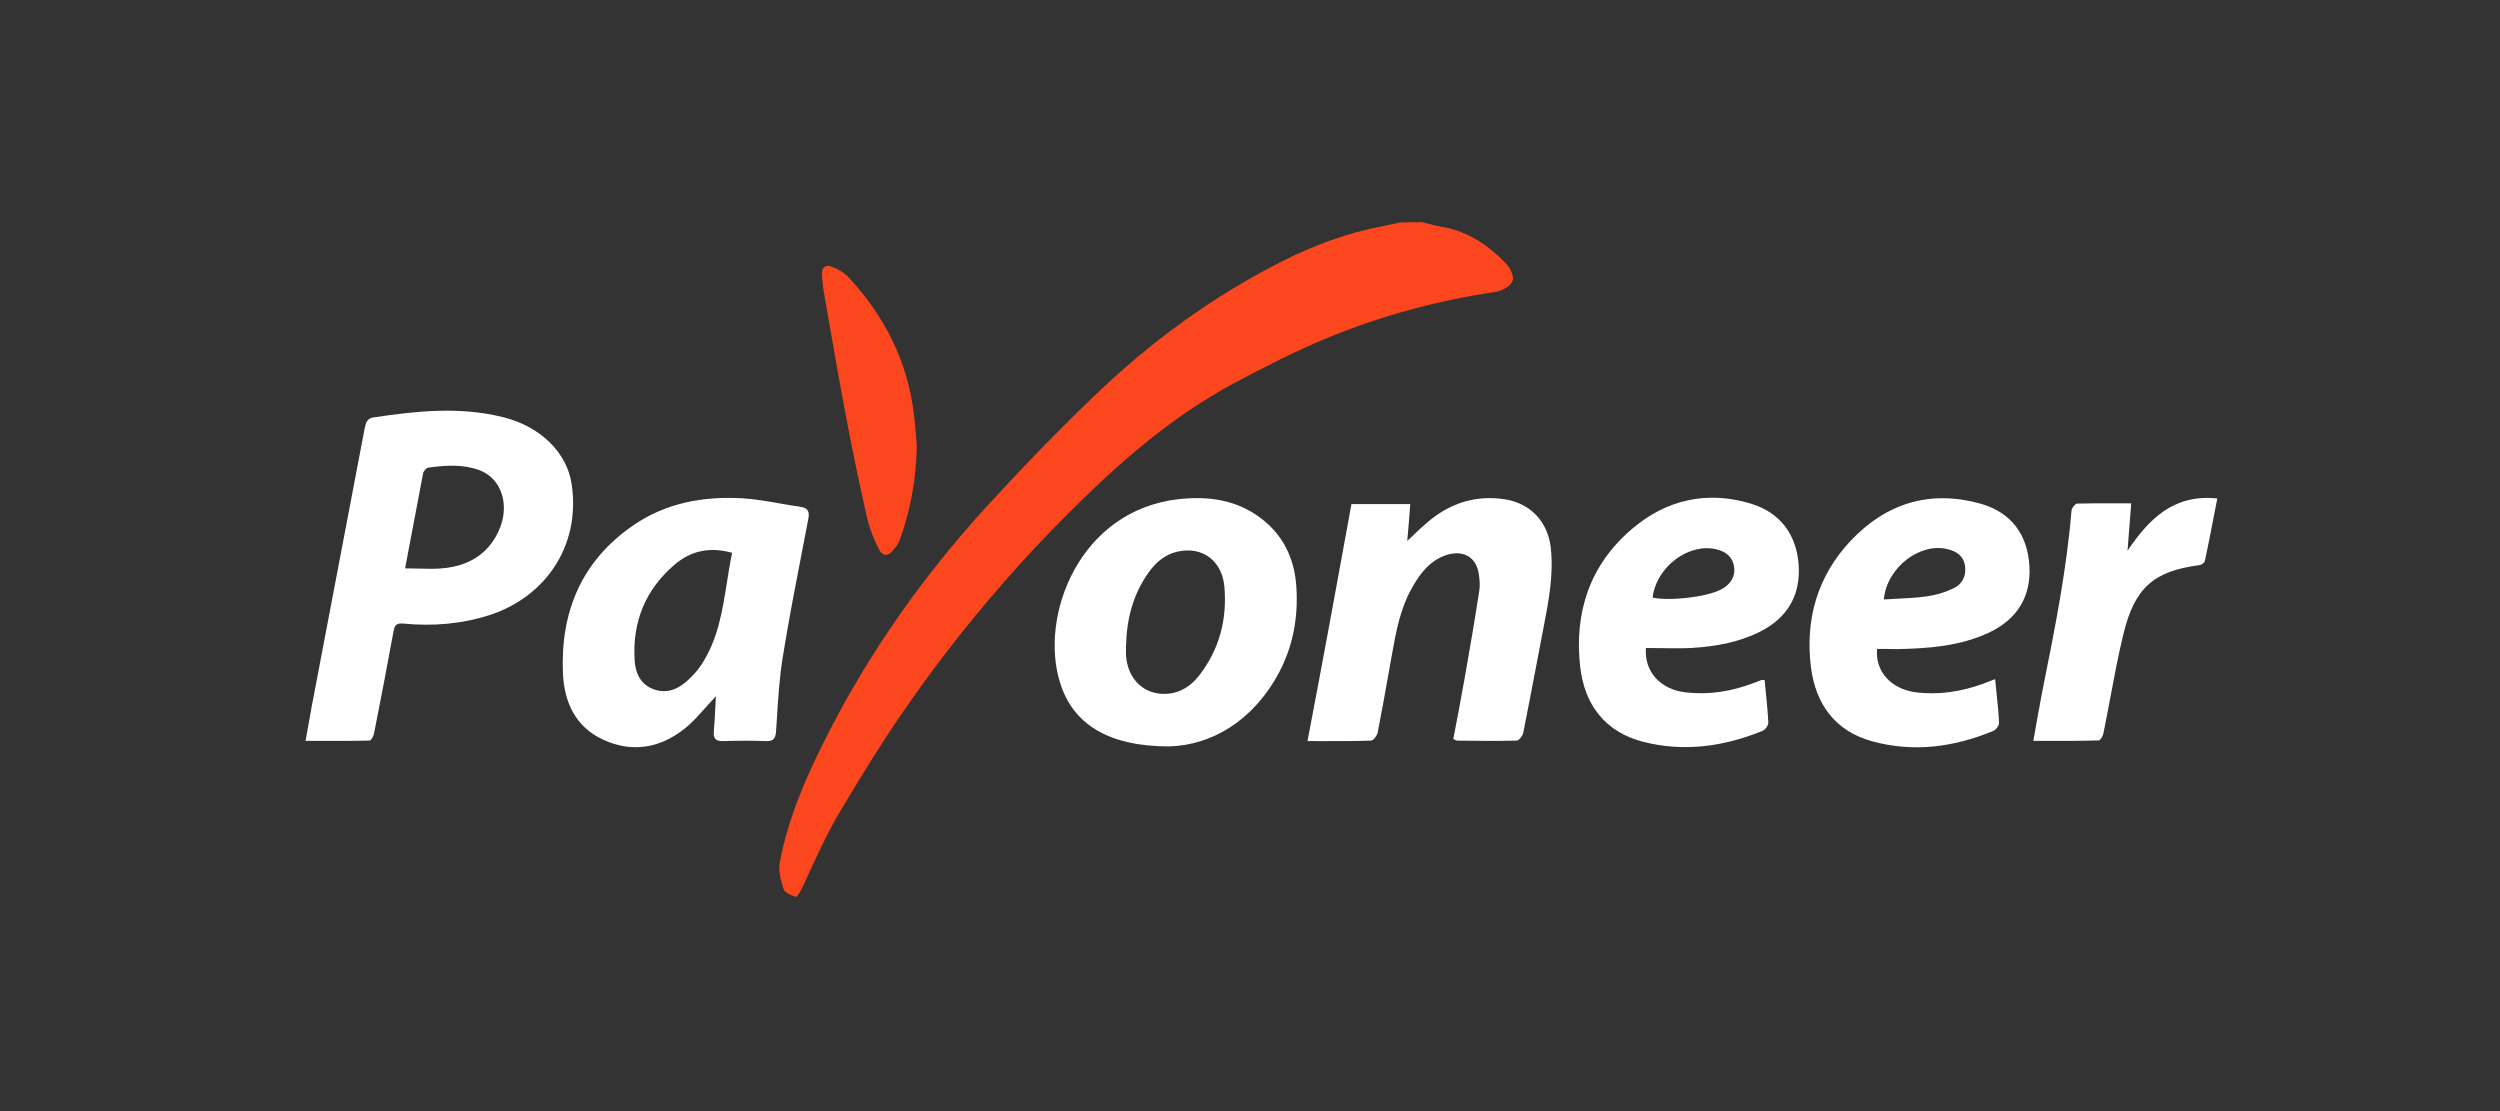 <svg width="90" height="40" viewBox="0 0 90 40" fill="none" xmlns="http://www.w3.org/2000/svg">
<rect x="0" y="0" width="90" height="40" fill="#333333" stroke="none"/>
<path fill-rule="evenodd" clip-rule="evenodd" d="M11 26.671C11.046 26.424 11.088 26.186 11.129 25.952C11.193 25.591 11.254 25.241 11.325 24.89C11.625 23.307 11.927 21.725 12.229 20.143C12.531 18.562 12.833 16.98 13.133 15.396C13.175 15.196 13.233 15.062 13.433 15.029C14.991 14.795 16.558 14.627 18.116 15.02C19.474 15.354 20.424 16.316 20.582 17.444C20.907 19.692 19.599 21.489 17.657 22.132C16.633 22.467 15.591 22.55 14.533 22.45C14.283 22.425 14.208 22.492 14.166 22.734C13.941 23.963 13.708 25.183 13.466 26.403C13.45 26.503 13.358 26.662 13.3 26.662C12.733 26.675 12.176 26.673 11.598 26.672L11.597 26.672C11.401 26.671 11.202 26.671 11 26.671ZM15.057 20.469L15.057 20.469C15.383 20.478 15.691 20.487 15.991 20.453C16.858 20.361 17.549 19.968 17.941 19.14C18.382 18.204 18.066 17.21 17.233 16.917C16.641 16.708 16.033 16.75 15.424 16.834C15.349 16.842 15.249 16.959 15.233 17.034C15.116 17.647 15 18.262 14.879 18.901C14.784 19.403 14.686 19.92 14.583 20.461C14.746 20.461 14.903 20.465 15.057 20.469ZM25.773 25.066C25.641 25.203 25.518 25.342 25.397 25.477L25.397 25.477L25.397 25.477L25.397 25.477L25.397 25.477L25.397 25.477C25.136 25.769 24.889 26.047 24.598 26.269C23.723 26.946 22.723 27.097 21.715 26.629C20.715 26.169 20.307 25.275 20.265 24.222C20.174 22.007 20.949 20.177 22.807 18.906C23.973 18.104 25.315 17.862 26.706 17.937C27.166 17.964 27.623 18.044 28.081 18.125L28.081 18.125C28.328 18.168 28.575 18.211 28.823 18.246C29.106 18.288 29.148 18.447 29.098 18.689C29.031 19.039 28.963 19.388 28.895 19.737L28.895 19.737C28.643 21.04 28.391 22.34 28.181 23.645C28.06 24.392 28.012 25.158 27.965 25.915C27.956 26.047 27.948 26.18 27.939 26.311C27.923 26.578 27.856 26.687 27.581 26.679C27.064 26.662 26.548 26.662 26.031 26.679C25.765 26.687 25.673 26.587 25.698 26.328C25.722 26.041 25.737 25.747 25.753 25.44L25.753 25.44L25.753 25.44L25.753 25.44L25.753 25.44L25.753 25.44C25.759 25.317 25.766 25.193 25.773 25.066ZM26.356 19.901C25.548 19.675 24.873 19.834 24.306 20.31C23.24 21.213 22.757 22.383 22.848 23.779C22.873 24.205 23.04 24.614 23.49 24.798C23.94 24.982 24.348 24.848 24.698 24.547C24.906 24.364 25.106 24.155 25.256 23.921C25.844 23.021 26.005 22.006 26.168 20.975C26.224 20.618 26.281 20.258 26.356 19.901ZM38.163 24.581C38.621 26.052 39.879 26.871 42.087 26.871C43.604 26.829 45.112 25.968 46.053 24.197C46.553 23.244 46.737 22.224 46.67 21.154C46.612 20.127 46.203 19.257 45.37 18.639C44.495 17.987 43.495 17.853 42.429 17.97C38.863 18.372 37.405 22.157 38.163 24.581ZM40.536 23.354C40.537 23.311 40.538 23.269 40.538 23.227C40.562 22.266 40.796 21.372 41.371 20.578C41.629 20.227 41.954 19.959 42.387 19.859C43.27 19.659 43.995 20.168 44.079 21.129C44.179 22.308 43.895 23.394 43.154 24.339C42.87 24.69 42.512 24.932 42.054 24.974C41.229 25.049 40.604 24.489 40.538 23.612C40.532 23.528 40.534 23.44 40.536 23.354ZM48.653 18.146H50.769C50.736 18.597 50.703 19.032 50.661 19.475C50.738 19.403 50.813 19.331 50.886 19.262C51.042 19.113 51.191 18.97 51.344 18.84C52.169 18.121 53.111 17.803 54.202 17.979C55.102 18.129 55.727 18.789 55.827 19.717C55.936 20.682 55.755 21.619 55.575 22.553L55.535 22.759C55.462 23.139 55.39 23.519 55.318 23.898L55.318 23.899L55.318 23.899L55.318 23.899C55.159 24.731 55.001 25.56 54.836 26.386C54.81 26.495 54.685 26.654 54.602 26.662C53.886 26.679 53.169 26.671 52.453 26.662C52.428 26.662 52.404 26.649 52.368 26.629C52.354 26.622 52.338 26.613 52.319 26.604C52.453 25.91 52.586 25.208 52.711 24.506C52.903 23.428 53.086 22.358 53.252 21.28C53.286 21.096 53.269 20.904 53.244 20.72C53.177 20.076 52.703 19.784 52.086 19.976C51.486 20.168 51.128 20.636 50.836 21.155C50.403 21.915 50.253 22.759 50.103 23.603C50.066 23.81 50.029 24.017 49.992 24.224L49.991 24.23L49.991 24.23C49.864 24.946 49.736 25.66 49.595 26.378C49.57 26.487 49.445 26.654 49.361 26.662C48.777 26.682 48.188 26.681 47.559 26.68H47.559H47.558C47.398 26.679 47.236 26.679 47.07 26.679C47.62 23.804 48.136 20.987 48.653 18.146ZM60.668 24.924C59.785 24.815 59.193 24.197 59.252 23.328C59.436 23.328 59.619 23.33 59.801 23.333C60.163 23.339 60.522 23.344 60.876 23.328C61.734 23.277 62.576 23.135 63.359 22.742C64.359 22.241 64.826 21.414 64.751 20.336C64.676 19.241 64.084 18.447 63.026 18.129C61.443 17.653 59.985 17.987 58.743 19.049C57.235 20.336 56.669 22.041 56.885 23.988C57.035 25.367 57.785 26.353 59.151 26.704C60.618 27.08 62.059 26.879 63.451 26.311C63.551 26.269 63.667 26.11 63.659 26.01C63.639 25.602 63.598 25.195 63.556 24.787C63.546 24.685 63.536 24.583 63.526 24.481C63.498 24.481 63.478 24.479 63.462 24.478C63.44 24.477 63.427 24.476 63.417 24.481C63.326 24.514 63.234 24.548 63.151 24.581C62.351 24.89 61.526 25.024 60.668 24.924ZM61.959 21.221C61.451 21.489 60.135 21.648 59.493 21.514C59.626 20.402 60.801 19.533 61.793 19.776C62.126 19.859 62.368 20.035 62.426 20.394C62.484 20.745 62.309 21.038 61.959 21.221ZM67.575 23.361C67.5 24.18 68.084 24.807 68.975 24.924C69.808 25.024 70.608 24.899 71.391 24.615C71.464 24.587 71.533 24.56 71.61 24.53C71.675 24.505 71.745 24.478 71.825 24.448C71.841 24.624 71.859 24.798 71.877 24.968L71.877 24.969C71.914 25.323 71.95 25.667 71.966 26.01C71.975 26.111 71.858 26.269 71.766 26.311C70.35 26.896 68.892 27.097 67.4 26.687C66.059 26.32 65.359 25.342 65.192 24.005C64.984 22.291 65.426 20.745 66.617 19.475C67.9 18.113 69.475 17.628 71.291 18.129C72.4 18.439 72.991 19.241 73.058 20.369C73.125 21.472 72.625 22.3 71.583 22.784C70.533 23.269 69.417 23.344 68.284 23.369C68.059 23.361 67.825 23.361 67.575 23.361ZM67.817 21.581C67.969 21.571 68.118 21.564 68.264 21.556C68.634 21.538 68.99 21.52 69.342 21.472C69.675 21.43 70.008 21.33 70.308 21.188C70.633 21.046 70.792 20.745 70.742 20.377C70.692 20.026 70.458 19.859 70.133 19.776C69.15 19.508 67.925 20.411 67.817 21.581ZM73.516 24.924C73.408 25.492 73.308 26.052 73.2 26.67C73.366 26.67 73.531 26.671 73.693 26.671C74.335 26.672 74.946 26.674 75.558 26.654C75.616 26.654 75.707 26.495 75.724 26.395C75.809 25.977 75.888 25.558 75.967 25.139C76.112 24.366 76.257 23.593 76.441 22.834C76.849 21.146 77.54 20.561 79.182 20.344C79.249 20.335 79.357 20.26 79.374 20.202C79.478 19.721 79.572 19.238 79.669 18.735C79.719 18.477 79.77 18.215 79.823 17.945C78.24 17.778 77.357 18.697 76.591 19.826L76.603 19.665C76.641 19.165 76.679 18.657 76.724 18.121C76.551 18.121 76.381 18.12 76.213 18.12C75.72 18.118 75.247 18.117 74.774 18.129C74.708 18.137 74.583 18.288 74.574 18.38C74.397 20.528 73.976 22.629 73.555 24.728L73.516 24.924Z" fill="white"/>
<path fill-rule="evenodd" clip-rule="evenodd" d="M51.456 8.063C51.371 8.041 51.287 8.019 51.203 8C50.944 8 50.686 8 50.411 8.008C50.317 8.027 50.223 8.048 50.129 8.068C50.013 8.094 49.897 8.119 49.778 8.142C48.503 8.384 47.303 8.827 46.145 9.412C43.637 10.683 41.387 12.329 39.371 14.276C38.029 15.563 36.73 16.909 35.471 18.288C33.264 20.712 31.372 23.378 29.864 26.303C29.089 27.815 28.389 29.362 28.073 31.041C28.014 31.351 28.114 31.71 28.214 32.019C28.256 32.145 28.489 32.236 28.648 32.287C28.689 32.303 28.814 32.094 28.872 31.977C28.893 31.932 28.914 31.886 28.936 31.838C29.298 31.046 29.787 29.974 30.212 29.264C31.112 27.759 31.822 26.595 32.83 25.166C34.447 22.868 36.335 20.613 38.318 18.624C40.193 16.743 42.071 15.062 44.429 13.792C45.512 13.215 46.62 12.647 47.753 12.179C49.711 11.368 51.752 10.816 53.852 10.507C54.077 10.474 54.377 10.298 54.452 10.114C54.519 9.947 54.361 9.63 54.202 9.471C53.561 8.811 52.811 8.309 51.877 8.159C51.737 8.138 51.596 8.101 51.456 8.063ZM32.38 19.466C32.78 18.38 32.98 17.252 33.005 16.082C32.994 15.956 32.985 15.831 32.976 15.706C32.957 15.455 32.939 15.204 32.905 14.953C32.68 13.014 31.847 11.368 30.522 9.956C30.364 9.797 30.147 9.671 29.931 9.596C29.714 9.513 29.572 9.638 29.589 9.889L29.59 9.905C29.607 10.117 29.623 10.337 29.664 10.549C29.723 10.883 29.781 11.217 29.839 11.552C30.046 12.741 30.253 13.933 30.481 15.12C30.706 16.316 30.956 17.502 31.222 18.681C31.314 19.057 31.464 19.433 31.647 19.784C31.789 20.051 31.989 20.026 32.172 19.784C32.255 19.684 32.339 19.583 32.38 19.466Z" fill="#FC461E"/>
</svg>
